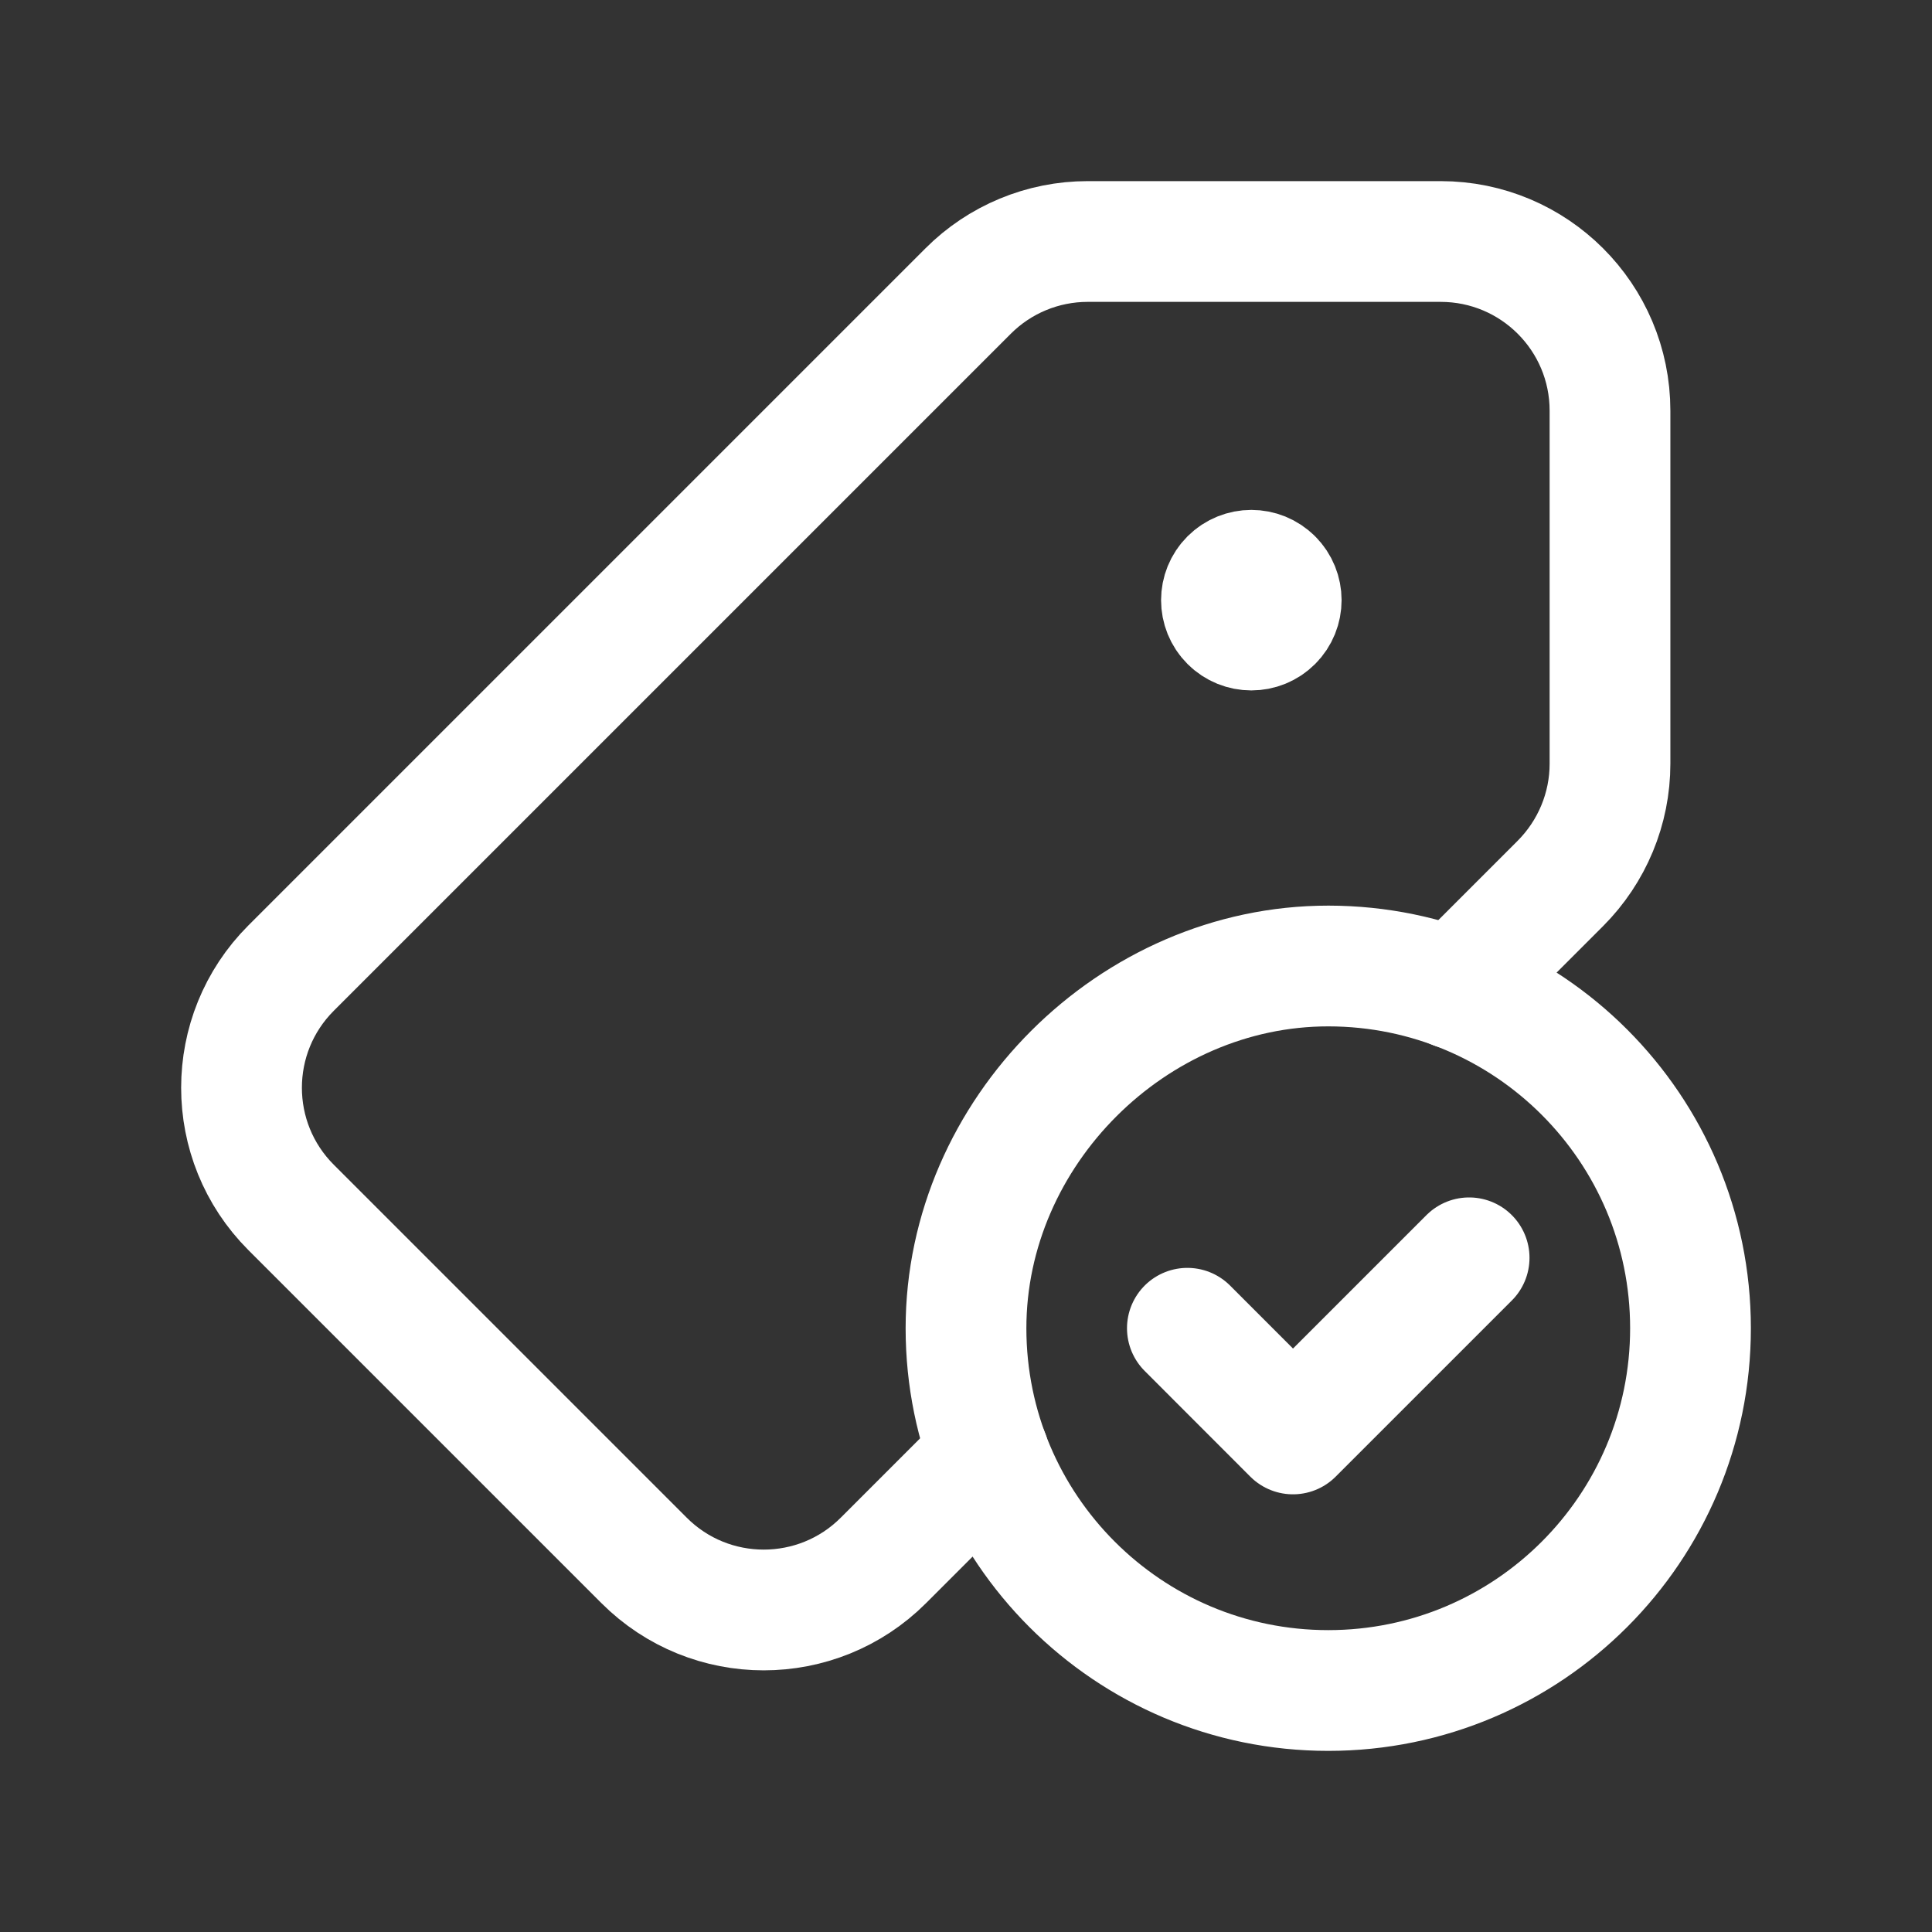 <?xml version="1.0" encoding="UTF-8"?>
<svg width="24px" height="24px" viewBox="0 0 24 24" version="1.1" xmlns="http://www.w3.org/2000/svg" xmlns:xlink="http://www.w3.org/1999/xlink">
    <rect x="0" y="0" width="24" height="24" fill="#333333" stroke="none"/>
    <title>bookmarks-label-tag-checkmark</title>
    <g id="Edutor_PC_main" stroke="none" stroke-width="1" fill="none" fill-rule="evenodd">
        <g id="패키지소개" transform="translate(-1107, -2665)">
            <g id="bookmarks-label-tag-checkmark" transform="translate(1107, 2665)">
                <g id="Group" transform="translate(3, 3)" stroke="#FFFFFF" stroke-linecap="round" stroke-linejoin="round" stroke-width="1.5">
                    <path d="M12.807,4.193 C12.952,4.338 12.952,4.573 12.807,4.718 C12.662,4.863 12.427,4.863 12.282,4.718 C12.137,4.573 12.137,4.338 12.282,4.193 C12.428,4.048 12.662,4.048 12.807,4.193" id="Path"></path>
                    <path d="M15.074,9.284 L16.383,7.975 C16.778,7.579 17,7.045 17,6.487 L17,2.102 C17,0.941 16.059,0 14.896,0 L10.511,0 C9.954,0 9.419,0.222 9.026,0.616 L0.616,9.026 C-0.205,9.847 -0.205,11.178 0.616,11.999 L5.001,16.384 C5.822,17.205 7.153,17.205 7.974,16.384 L9.284,15.074" id="Path"></path>
                    <polyline id="Path" points="15.25 12.625 13.062 14.813 11.75 13.5"></polyline>
                    <path d="M13.5,18 C11.015,18 9,15.985 9,13.5 C9,11.066 11.07,8.998 13.503,9 C15.987,9.002 18,11.016 18,13.5 C18,15.985 15.986,18 13.5,18" id="Path"></path>
                </g>
                <polygon id="Path" points="0 0 24 0 24 24 0 24"></polygon>
            </g>
        </g>
    </g>
</svg>